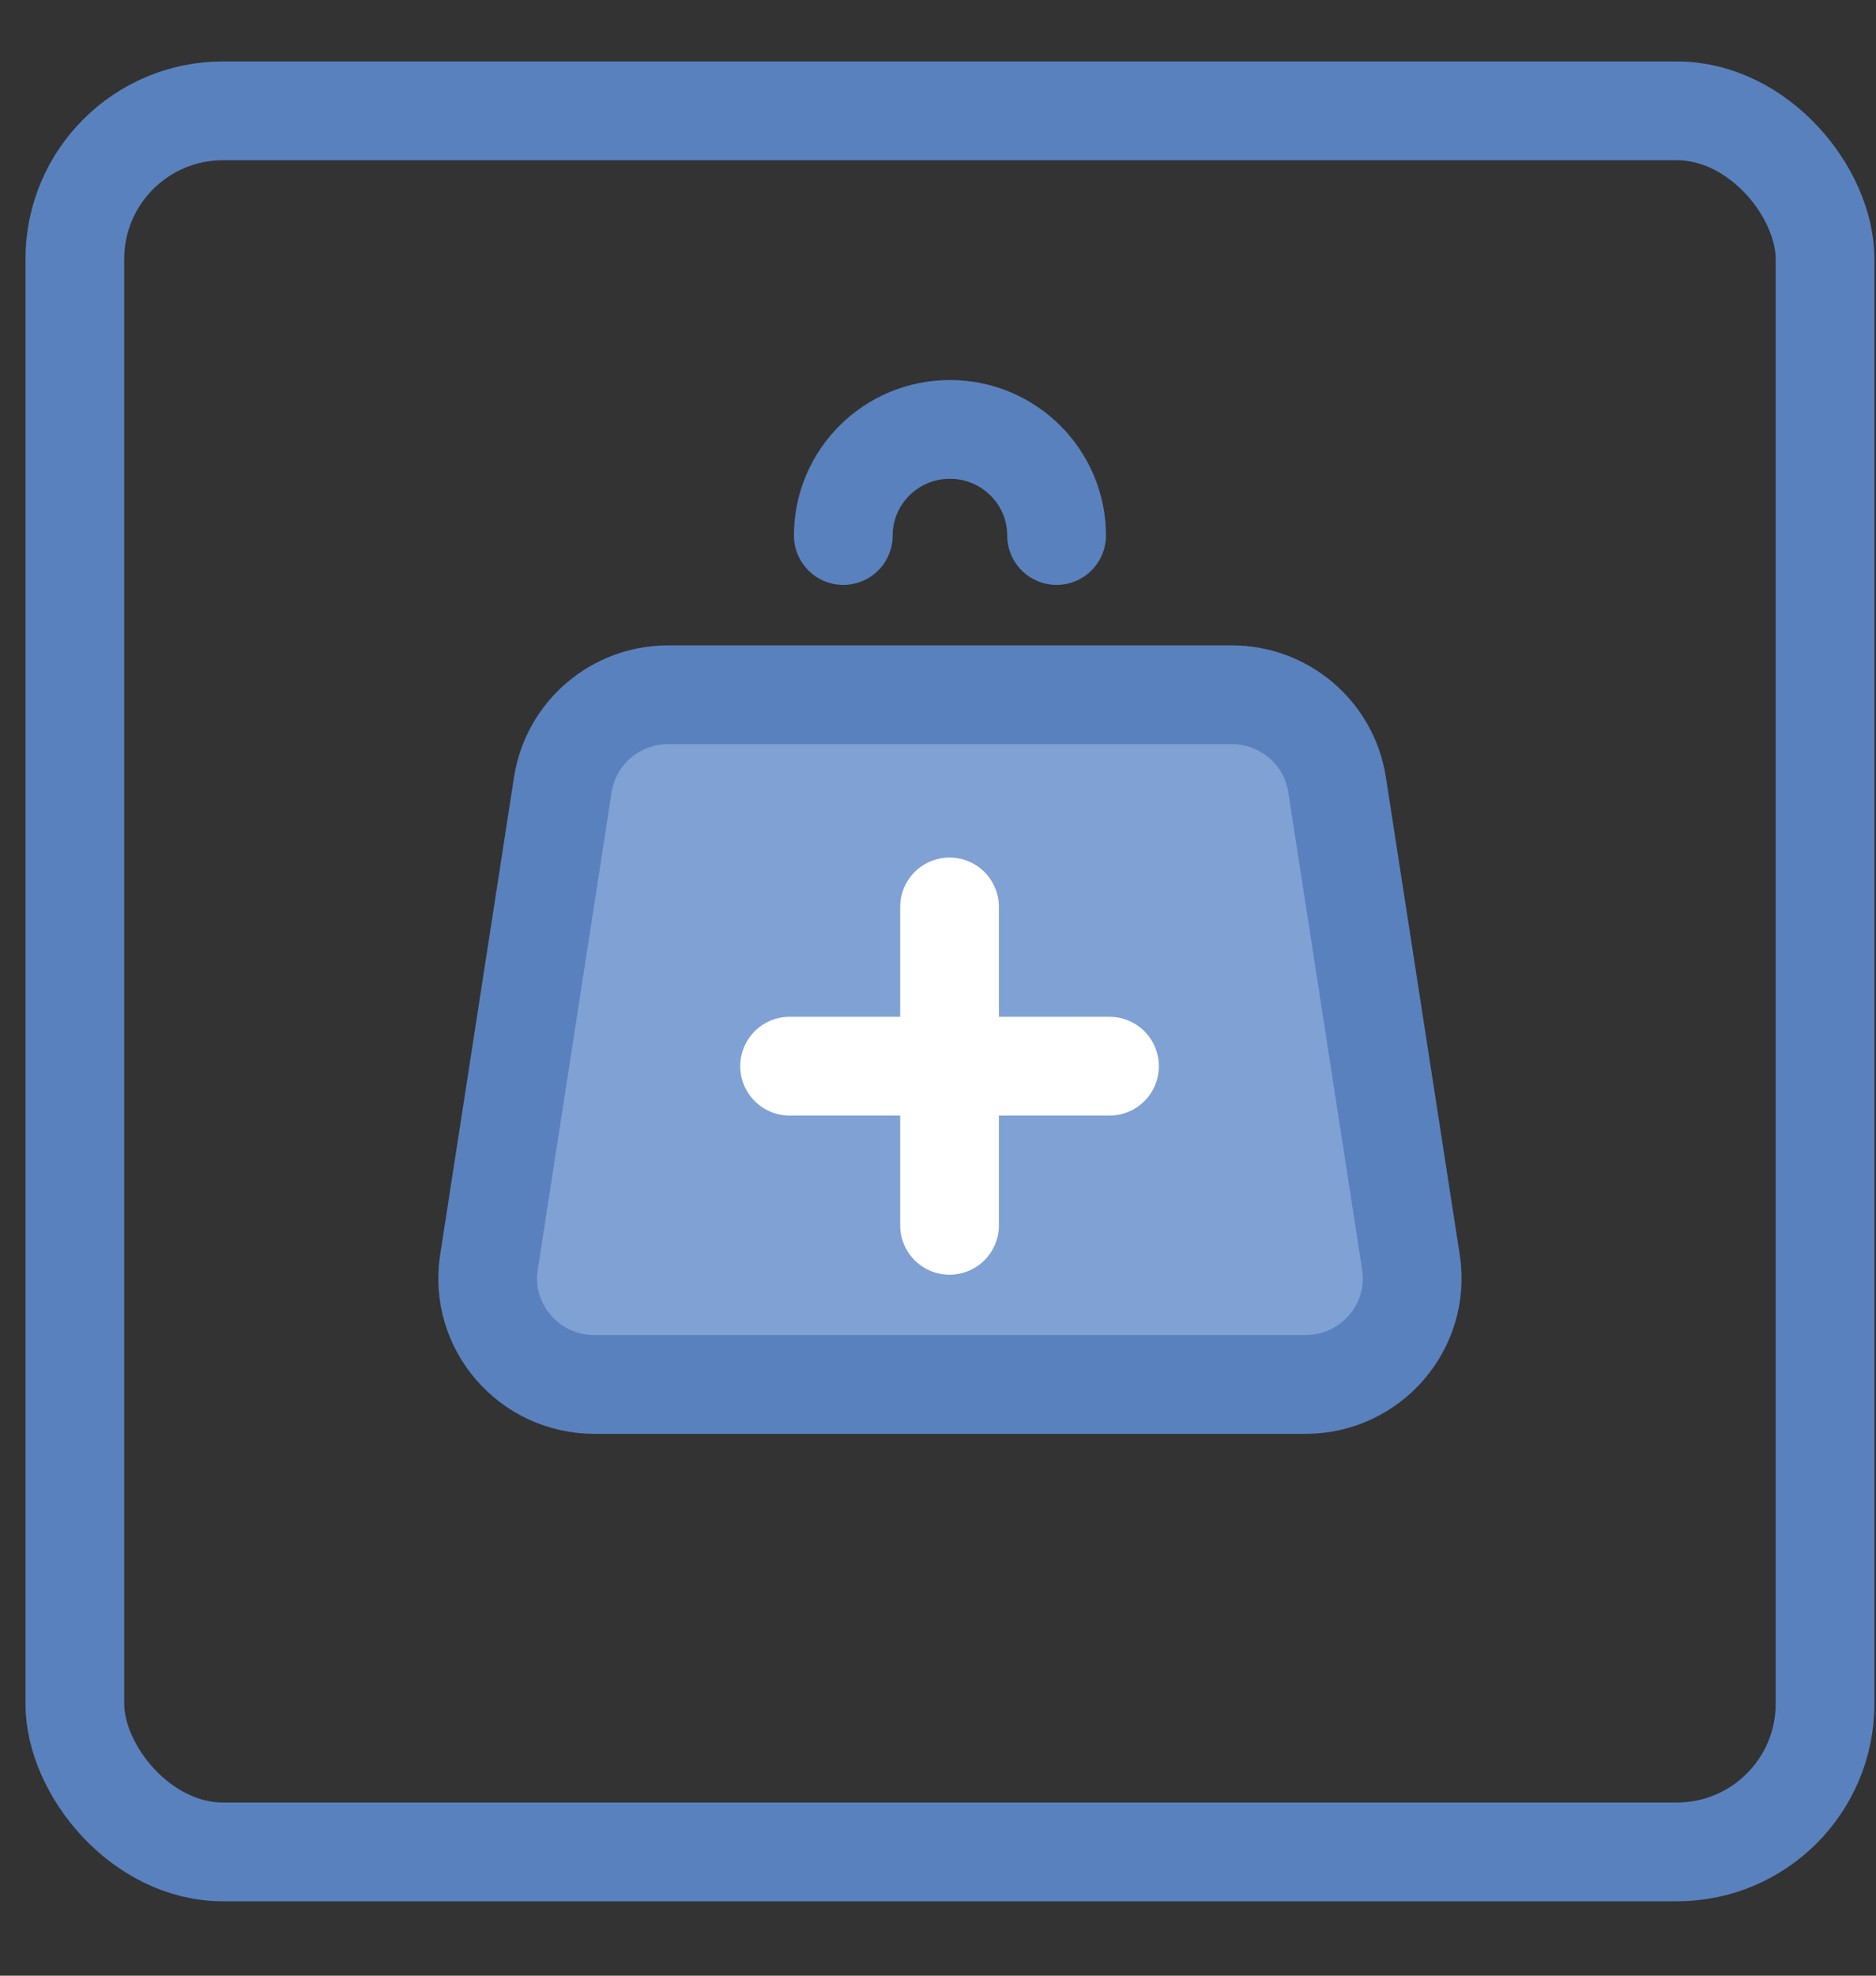 <svg width="19" height="20" viewBox="0 0 19 20" fill="none" xmlns="http://www.w3.org/2000/svg">
<rect x="0" y="0" width="19" height="20" fill="#333333" stroke="none"/>
<rect x="0.758" y="1.122" width="17.726" height="17.625" rx="1.5" stroke="#5981BE"/>
<path d="M13.542 7.944L14.29 12.778C14.39 13.428 13.884 14.015 13.222 14.015H6.02C5.358 14.015 4.851 13.428 4.952 12.778L5.7 7.944C5.781 7.42 6.234 7.033 6.767 7.033H12.475C13.008 7.033 13.461 7.42 13.542 7.944Z" fill="#80A1D4" stroke="#5981BE" stroke-linecap="round" stroke-linejoin="round"/>
<path d="M10.701 5.421C10.701 4.828 10.217 4.347 9.621 4.347C9.024 4.347 8.541 4.828 8.541 5.421" stroke="#5981BE" stroke-linecap="round" stroke-linejoin="round"/>
<path d="M7.997 10.793H9.617M9.617 10.793H11.237M9.617 10.793V9.181M9.617 10.793V12.404" stroke="white" stroke-linecap="round" stroke-linejoin="round"/>
</svg>
